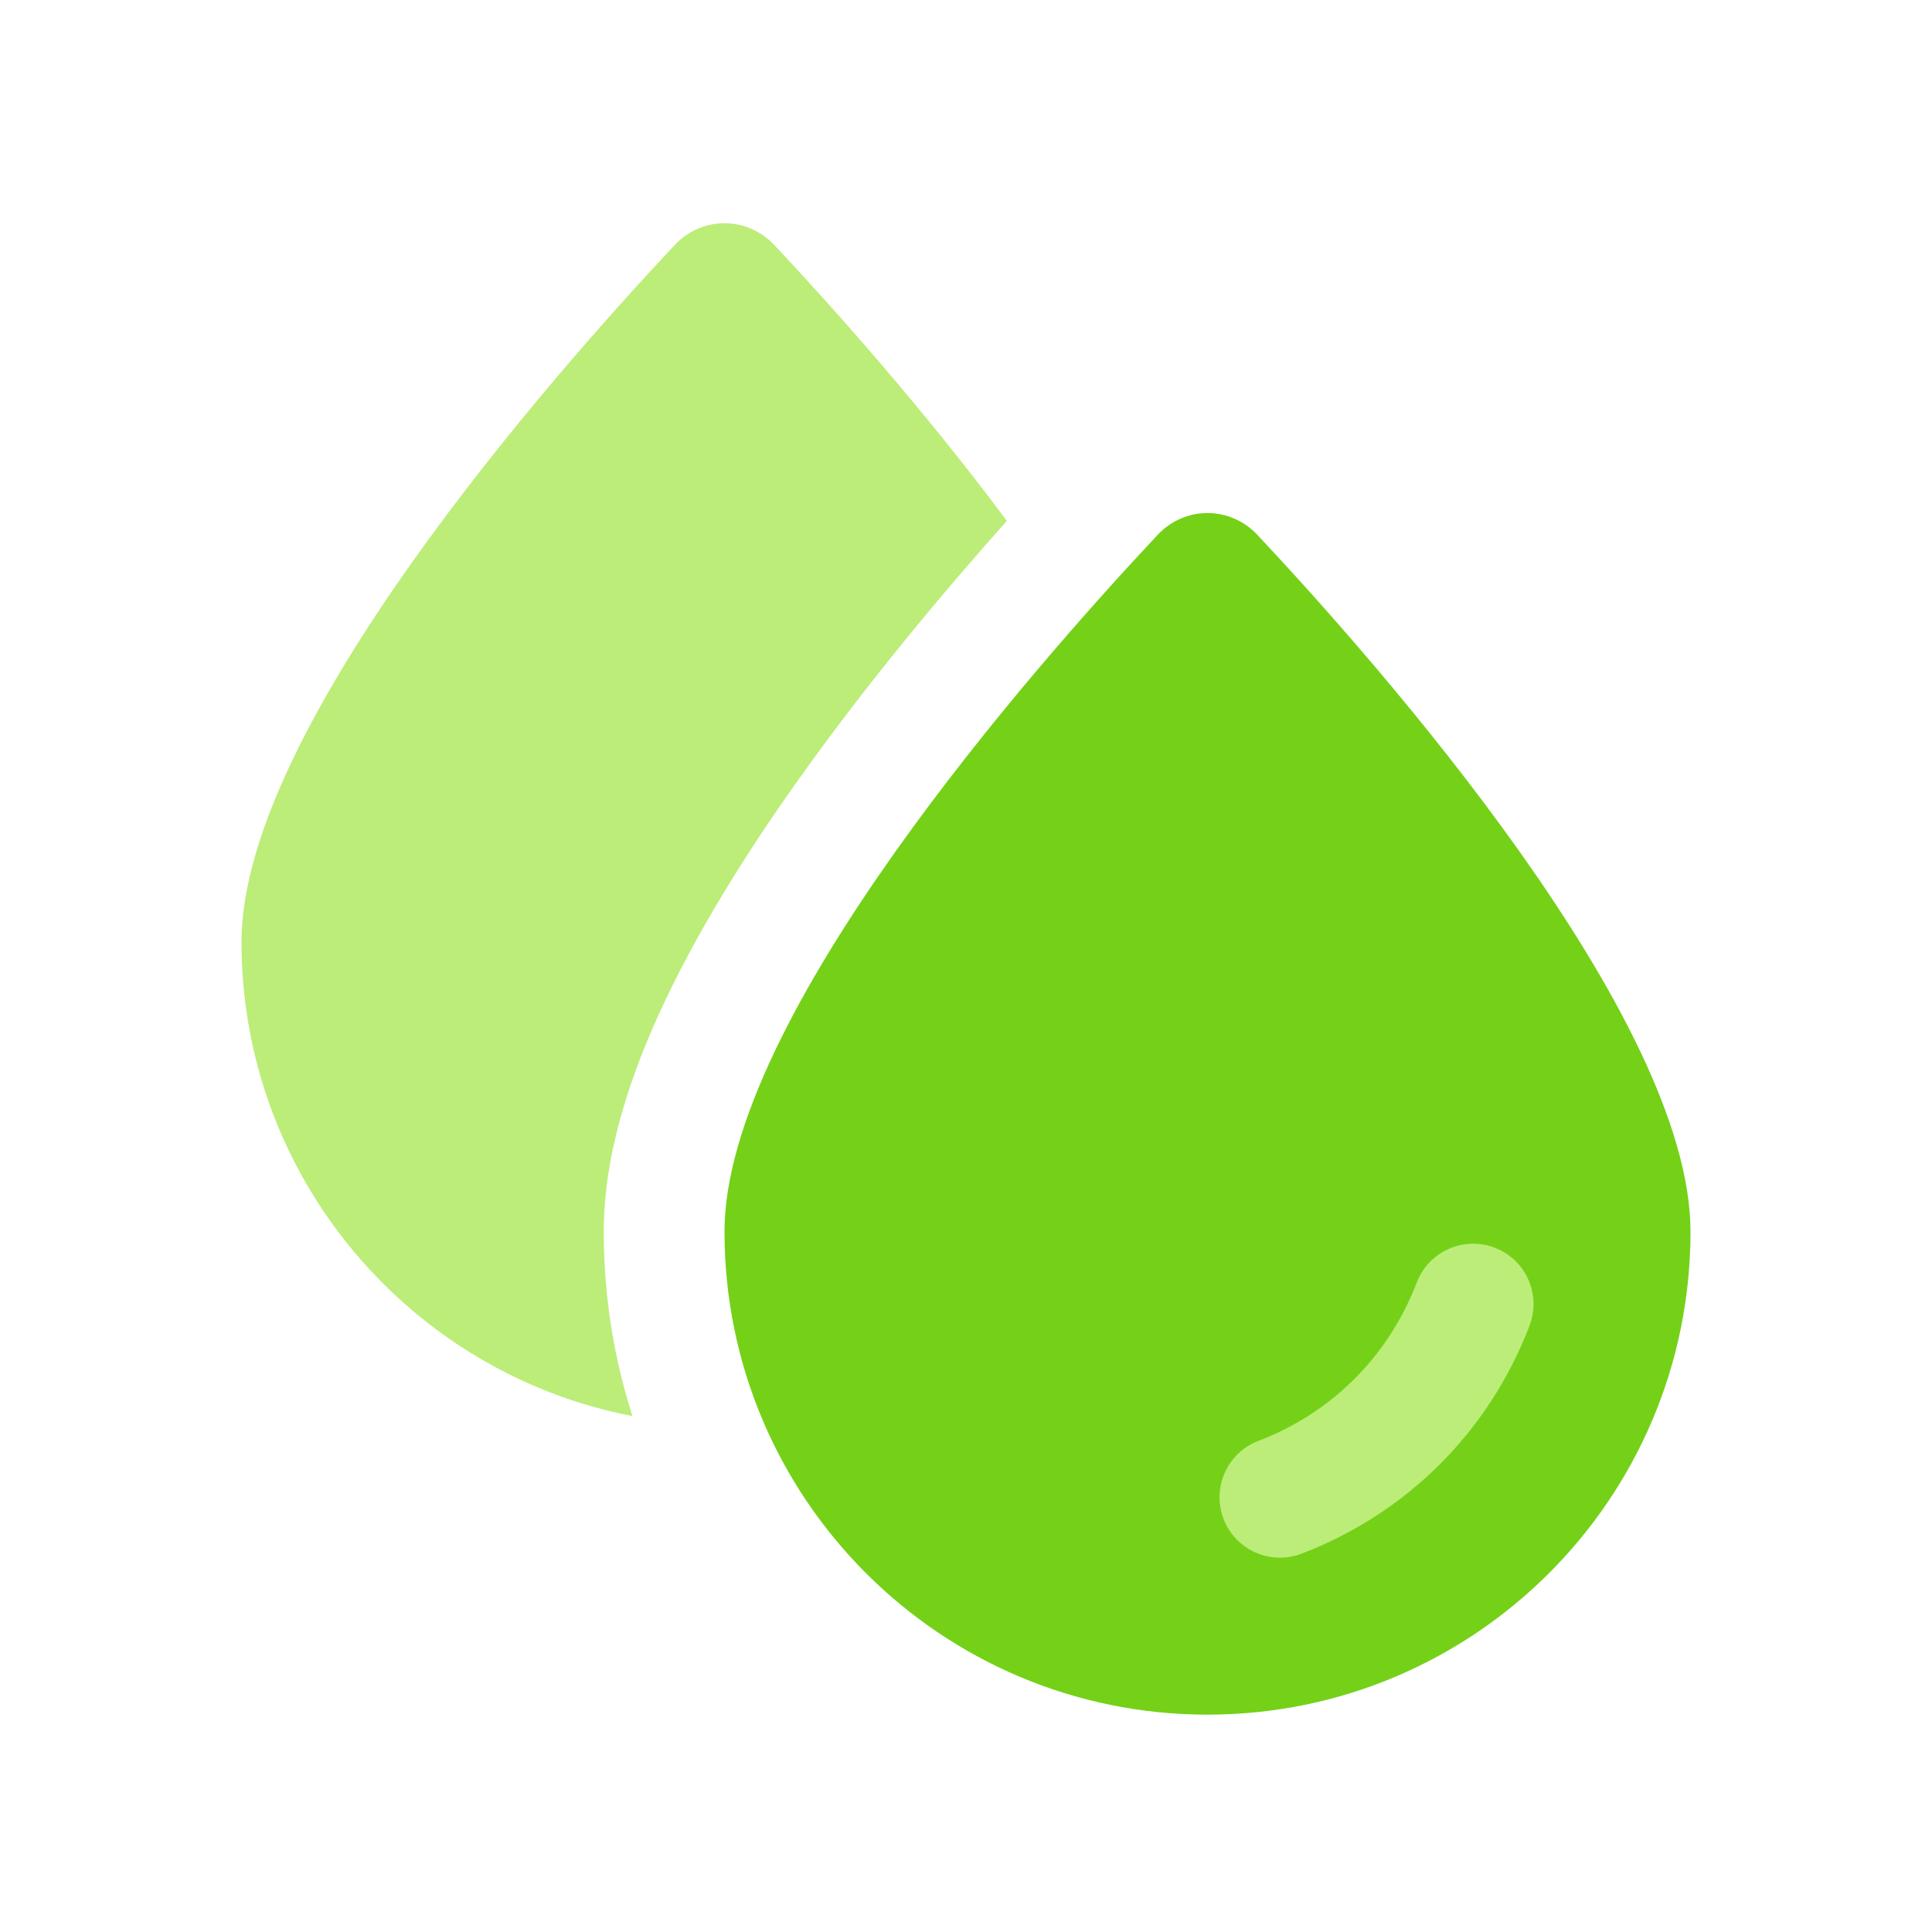 <svg width="72" height="72" viewBox="0 0 72 72" fill="none" xmlns="http://www.w3.org/2000/svg">
<path d="M23.569 52.773C22.875 50.607 22.5 48.297 22.5 45.9C22.5 42.932 23.542 39.908 24.812 37.24C26.116 34.5 27.859 31.731 29.674 29.169C32.298 25.466 35.215 21.999 37.522 19.412C34.347 15.144 30.912 11.322 28.859 9.134C27.841 8.048 26.159 8.048 25.141 9.134C20.541 14.038 9 27.14 9 35.1C9 43.868 15.269 51.172 23.569 52.773Z" fill="#BCED78"/>
<path d="M63 45.9C63 55.841 54.941 63.9 45 63.9C35.059 63.9 27 55.841 27 45.9C27 37.94 38.541 24.838 43.141 19.933C44.159 18.848 45.841 18.848 46.859 19.933C51.459 24.838 63 37.94 63 45.9Z" fill="#74D118"/>
<path fill-rule="evenodd" clip-rule="evenodd" d="M55.704 46.498C56.864 46.942 57.445 48.243 57.001 49.404C55.496 53.34 52.44 56.396 48.504 57.901C47.343 58.345 46.042 57.764 45.598 56.604C45.154 55.443 45.735 54.142 46.896 53.698C49.638 52.65 51.75 50.538 52.798 47.796C53.242 46.636 54.543 46.054 55.704 46.498Z" fill="#BCED78"/>
</svg>
